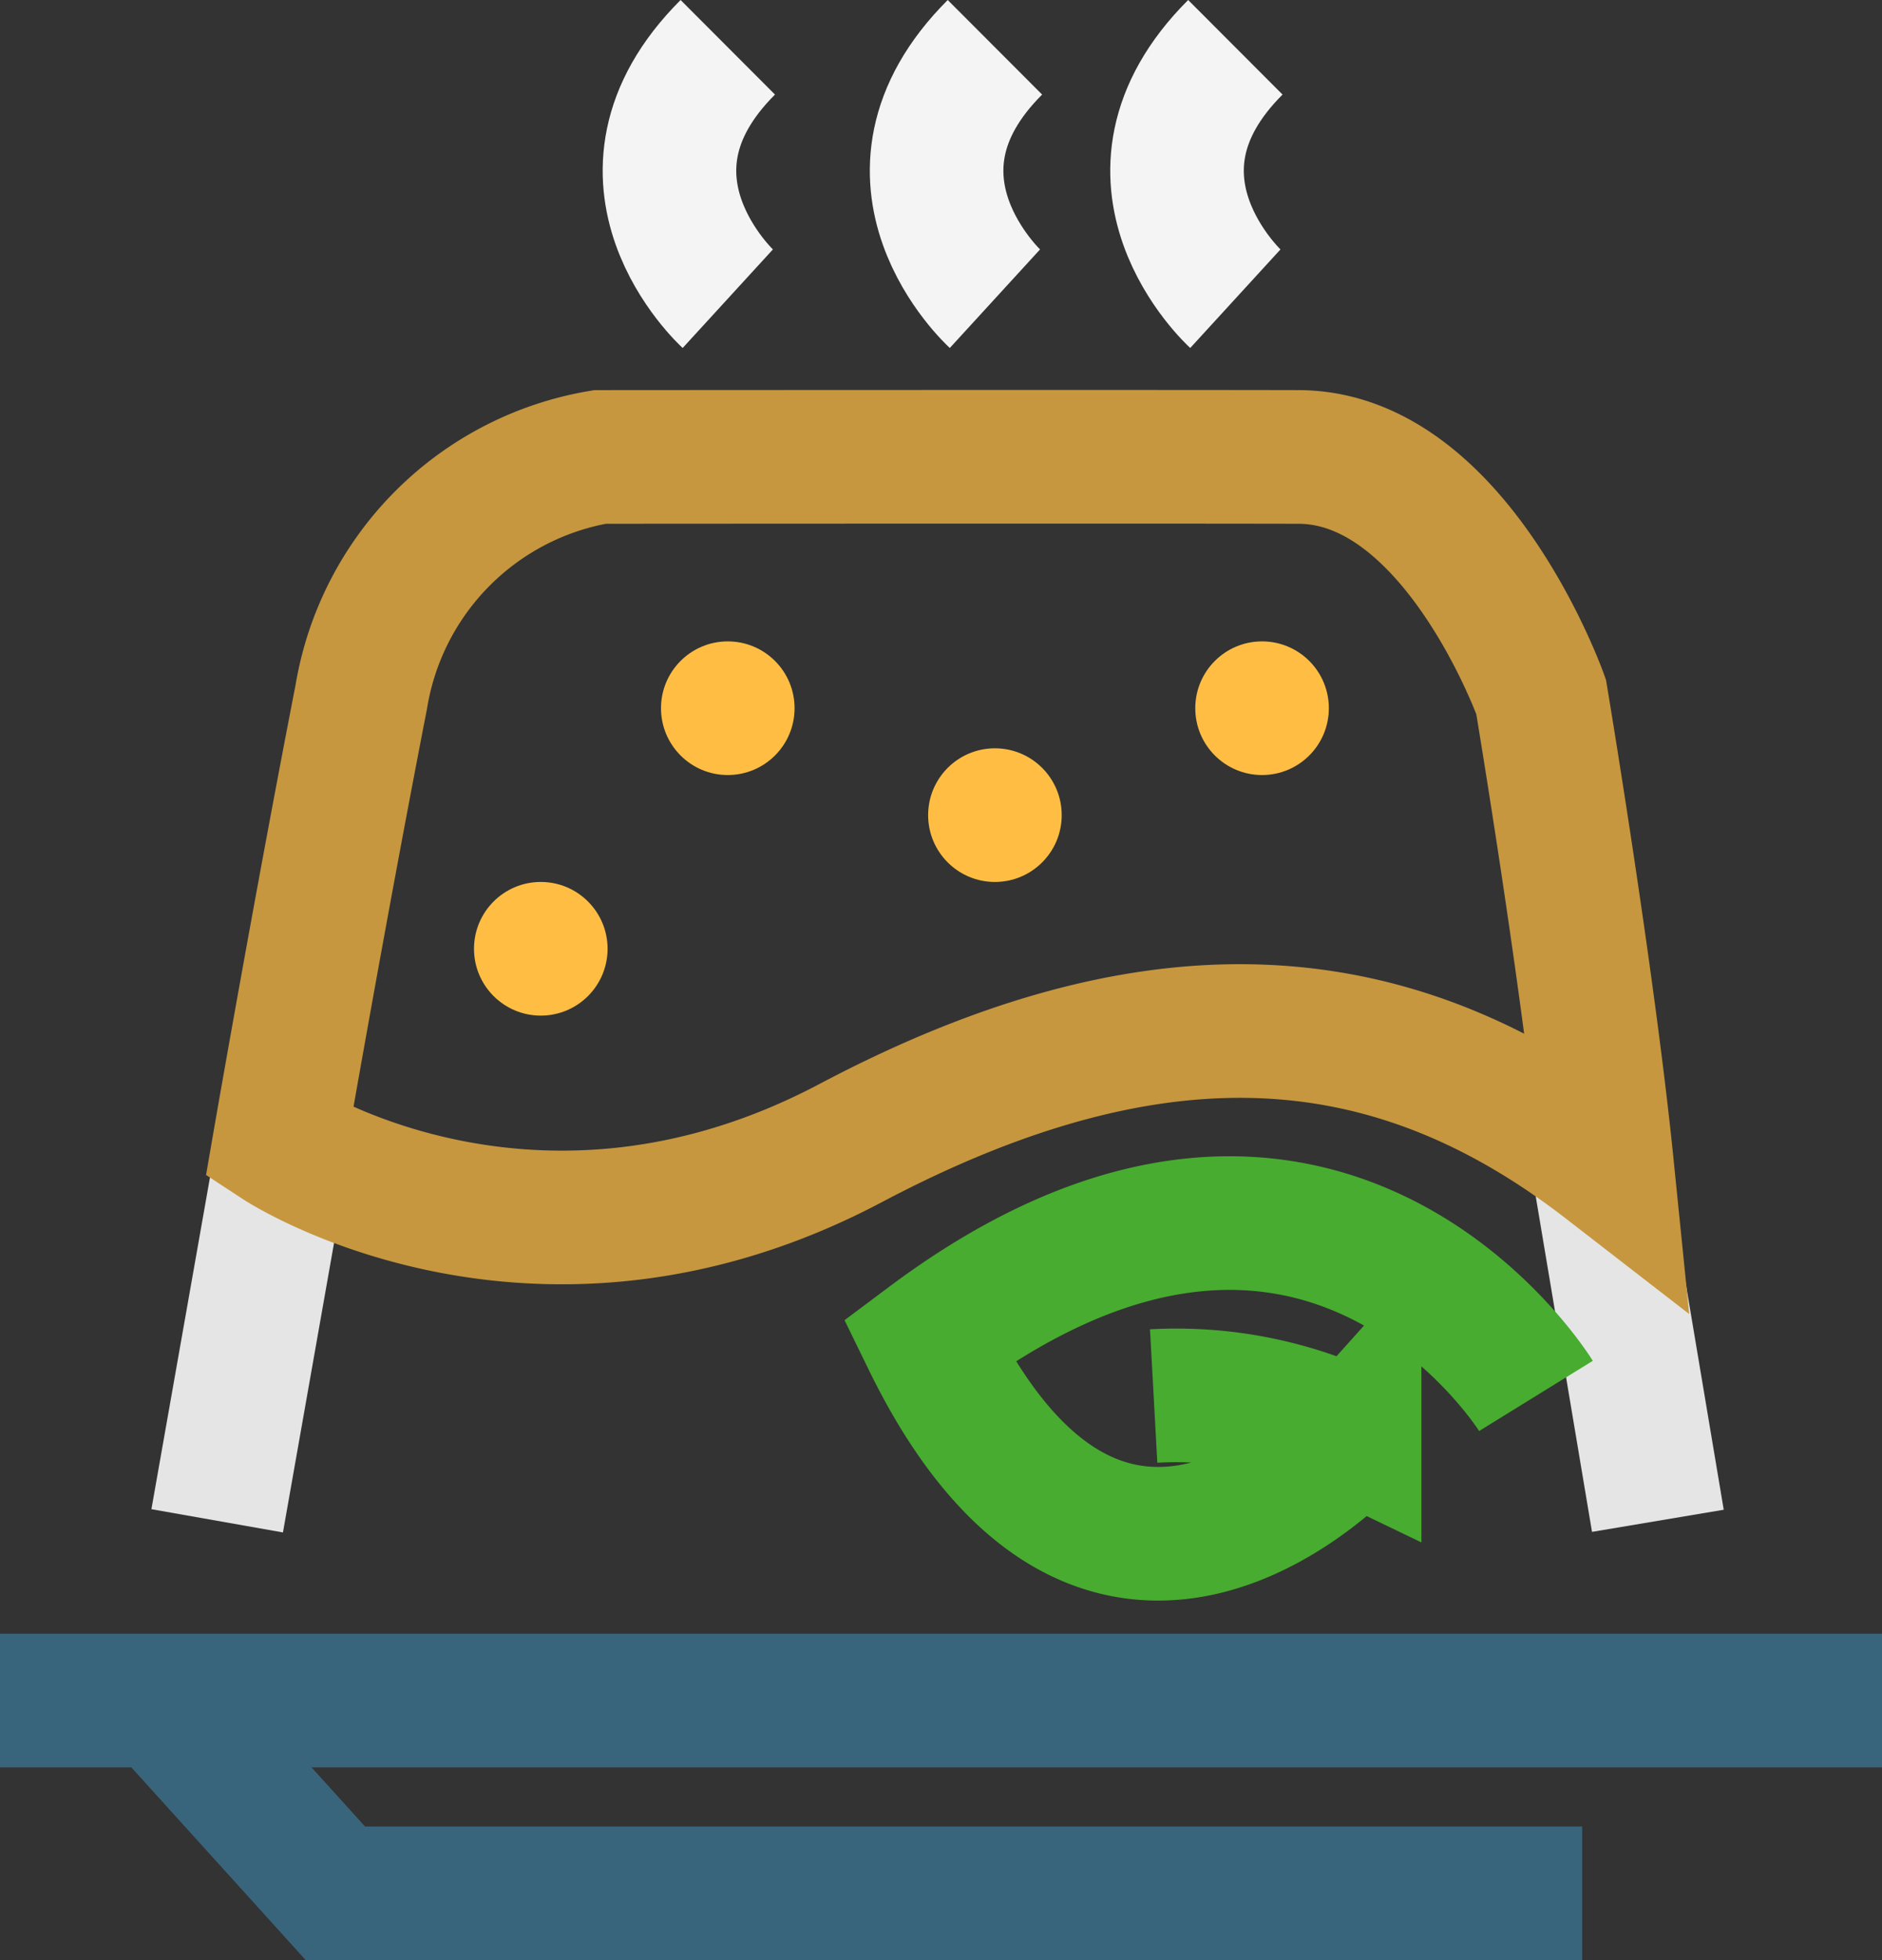 <svg xmlns="http://www.w3.org/2000/svg" viewBox="0 0 70.451 73.33">
  <rect x="0" y="0" width="70.451" height="73.33" fill="#333333" stroke="none"/>
  <defs>
    <style>
      .curryrice-1, .curryrice-2, .curryrice-3, .curryrice-5, .curryrice-6 {
        fill: none;
        stroke-width: 5px;
      }

      .curryrice-1 {
        stroke: #39657c;
      }

      .curryrice-2 {
        stroke: #e5e5e5;
      }

      .curryrice-3 {
        stroke: #c6973f;
      }

      .curryrice-4 {
        fill: #ffbe43;
      }

      .curryrice-5 {
        stroke: #f4f4f4;
      }

      .curryrice-6 {
        stroke: #47ac2f;
      }
    </style>
  </defs>
  <g id="curryrice" transform="translate(-958.256 -384.005)">
    <g id="Group_31" data-name="Group 31">
      <path id="Path_119" data-name="Path 119" class="curryrice-1" d="M7588.707,5694.625h-70.451" transform="translate(-6560 -5247)"/>
      <path id="Path_120" data-name="Path 120" class="curryrice-1" d="M7577.483,5701.835H7530.81l-6.274-6.93" transform="translate(-6560 -5247)"/>
    </g>
    <g id="Group_30" data-name="Group 30">
      <path id="Path_121" data-name="Path 121" class="curryrice-2" d="M7526.386,5687.9l2.36-13.363" transform="translate(-6560 -5247)"/>
      <path id="Path_122" data-name="Path 122" class="curryrice-2" d="M7580.317,5687.9l-2.54-15.132" transform="translate(-6560 -5247)"/>
    </g>
    <path id="Path_123" data-name="Path 123" class="curryrice-3" d="M7566.866,5648.1c-5.886-.015-26.152,0-26.152,0a10.9,10.9,0,0,0-8.933,8.971c-1.576,8.086-3.068,16.7-3.068,16.7s9.545,6.257,21.382,0,20.582-5.134,28.322.855c-.715-7.064-2.471-17.555-2.471-17.555S7572.752,5648.11,7566.866,5648.1Z" transform="translate(-6560 -5247)"/>
    <circle id="Ellipse_14" data-name="Ellipse 14" class="curryrice-4" cx="2.5" cy="2.5" r="2.5" transform="translate(983 408)"/>
    <circle id="Ellipse_15" data-name="Ellipse 15" class="curryrice-4" cx="2.5" cy="2.5" r="2.5" transform="translate(993 412)"/>
    <circle id="Ellipse_16" data-name="Ellipse 16" class="curryrice-4" cx="2.5" cy="2.5" r="2.5" transform="translate(1003 408)"/>
    <circle id="Ellipse_17" data-name="Ellipse 17" class="curryrice-4" cx="2.5" cy="2.5" r="2.5" transform="translate(976 417)"/>
    <path id="Path_124" data-name="Path 124" class="curryrice-5" d="M7545.5,5642.18s-4.912-4.5,0-9.406" transform="translate(-6560 -5247)"/>
    <path id="Path_125" data-name="Path 125" class="curryrice-5" d="M7545.5,5642.18s-4.912-4.5,0-9.406" transform="translate(-6550 -5247)"/>
    <path id="Path_126" data-name="Path 126" class="curryrice-5" d="M7545.5,5642.18s-4.912-4.5,0-9.406" transform="translate(-6541 -5247)"/>
    <path id="Path_127" data-name="Path 127" class="curryrice-6" d="M7682.754,5684.476s-8.056-13.05-22.729-2.071c6.75,13.819,15.94,3.574,15.94,3.574a15.406,15.406,0,0,0-7.523-1.5" transform="translate(-6667 -5248.248)"/>
  </g>
</svg>

